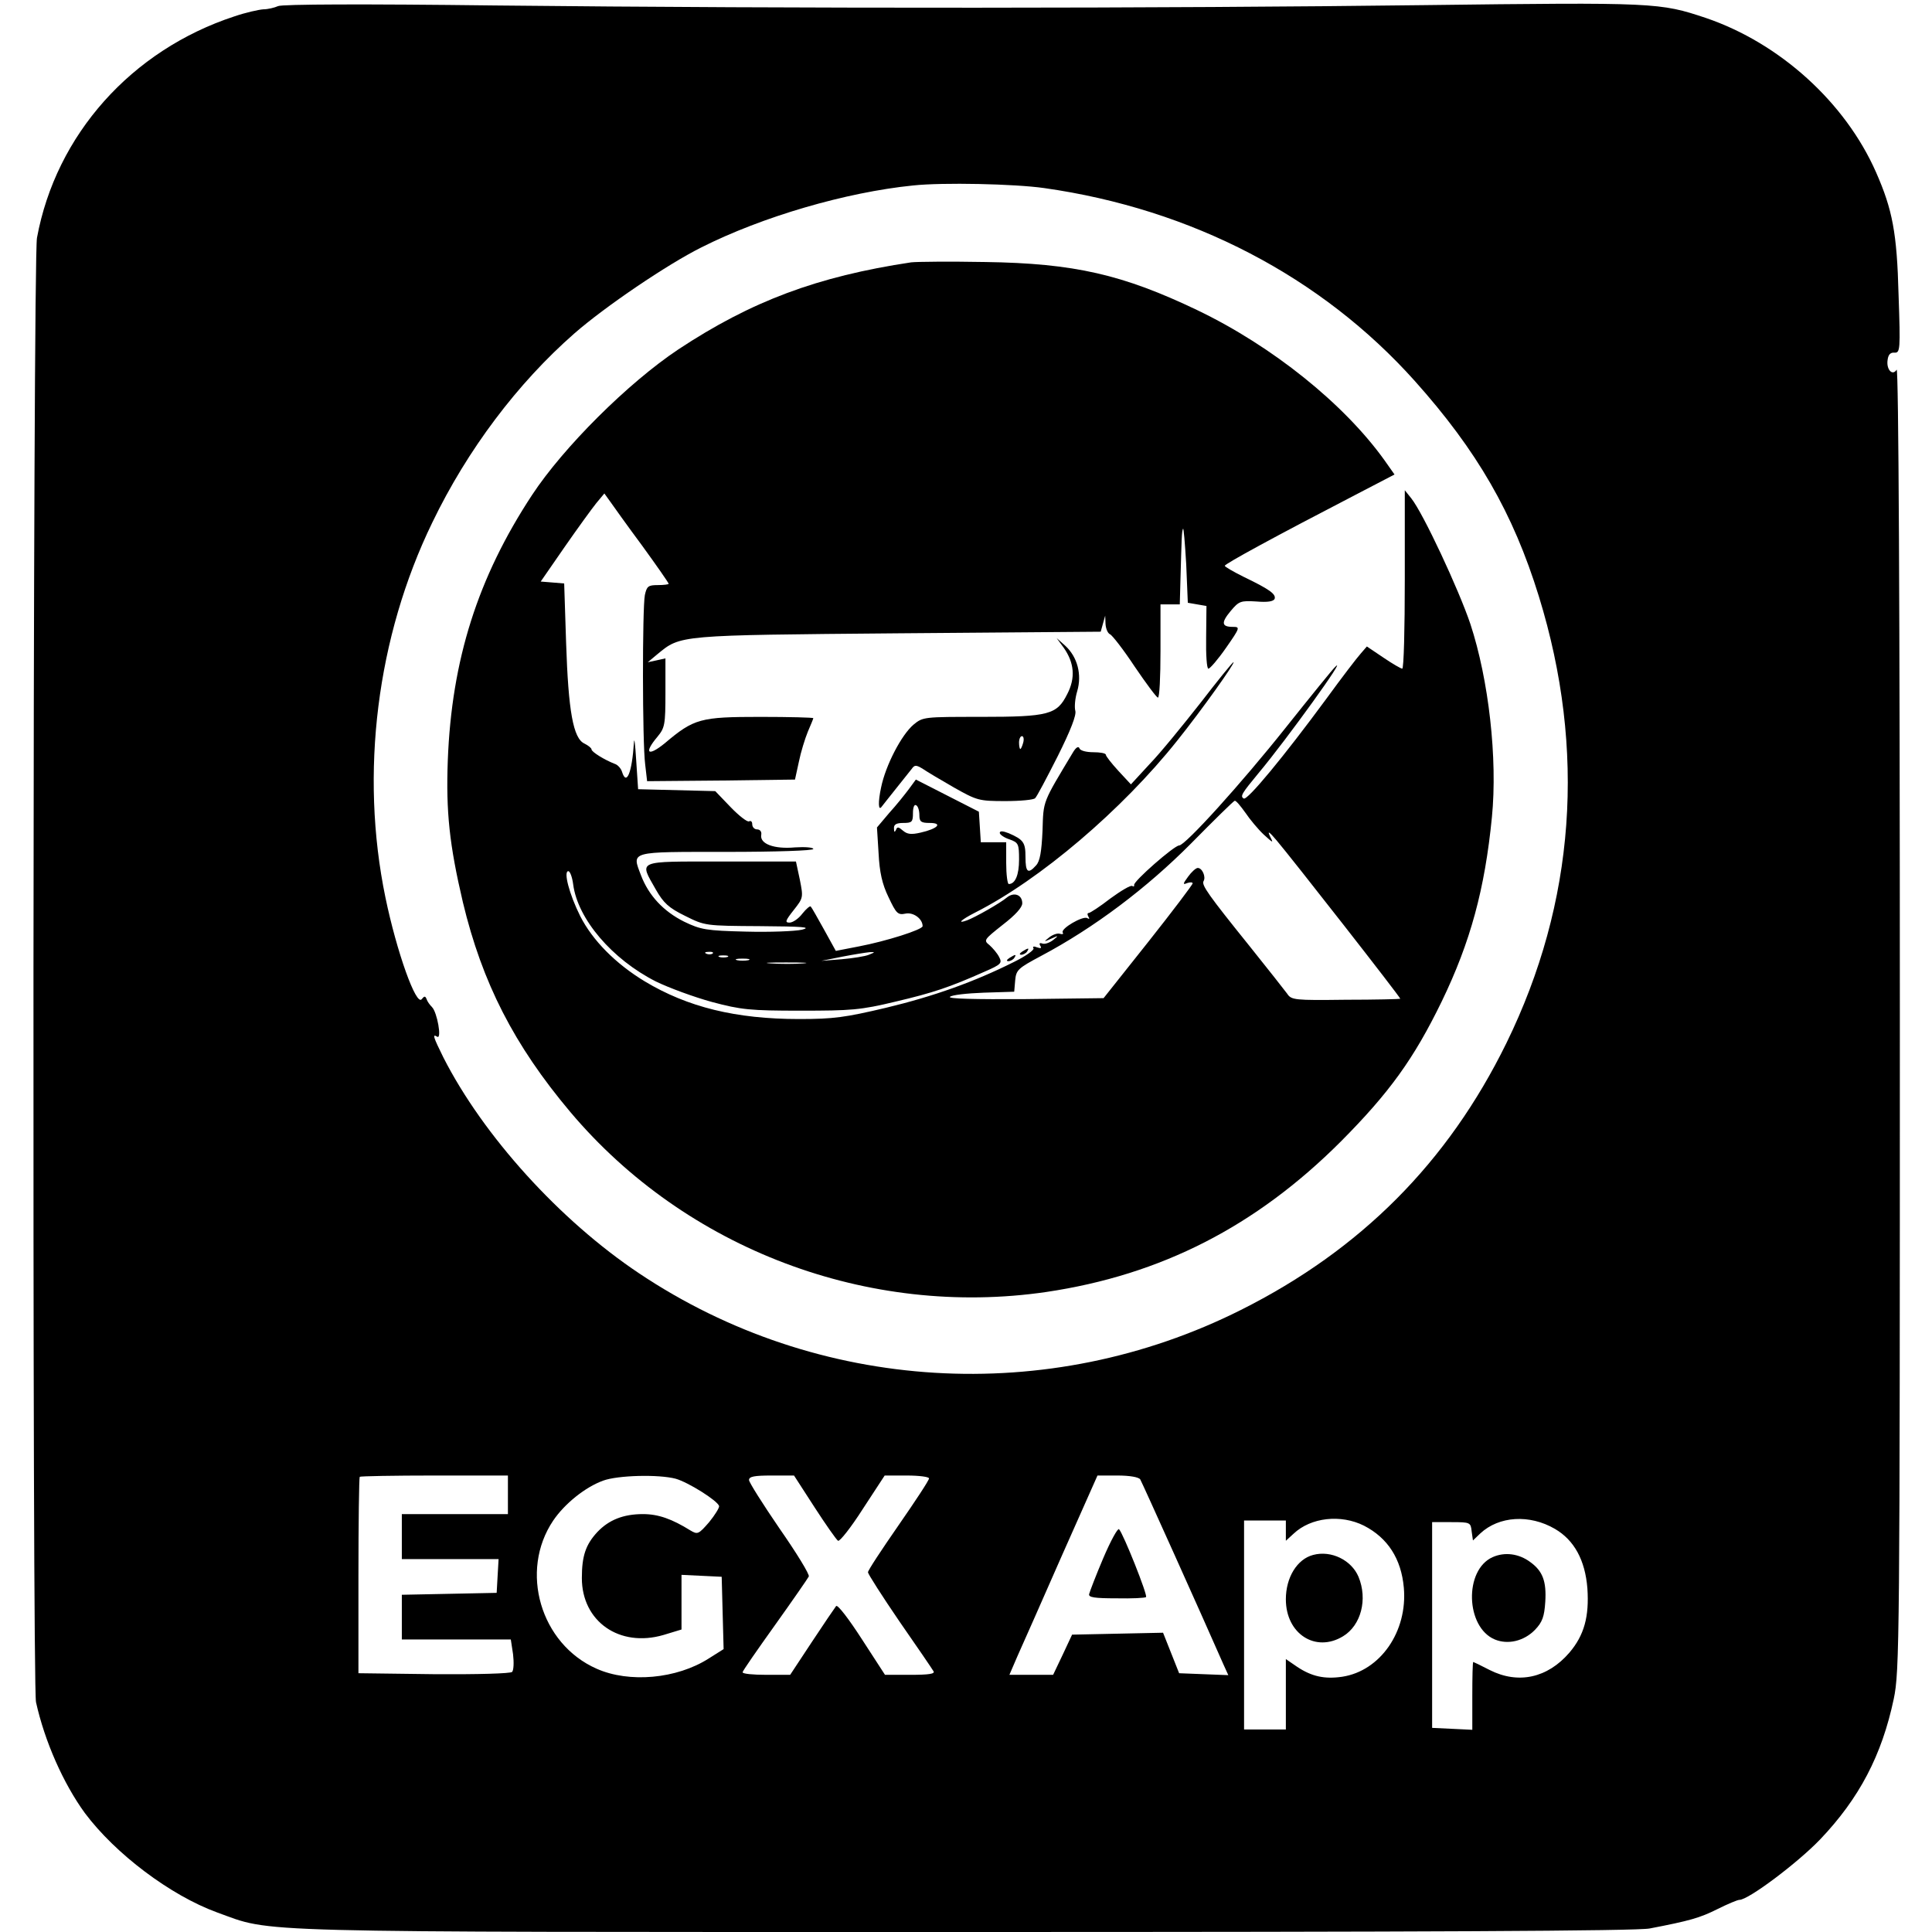 <?xml version="1.0" standalone="no"?>
<!DOCTYPE svg PUBLIC "-//W3C//DTD SVG 20010904//EN"
 "http://www.w3.org/TR/2001/REC-SVG-20010904/DTD/svg10.dtd">
<svg version="1.0" xmlns="http://www.w3.org/2000/svg"
 width="601pt" height="601pt" viewBox="0 0 601 601"
 preserveAspectRatio="xMidYMid meet">

<g transform="translate(0,601) scale(0.1,-0.1)"
fill="#000000" stroke="none">
<path d="M865 5991 c-11 -5 -32 -10 -46 -10 -14 -1 -55 -10 -90 -22 -320 -105
-555 -368 -614 -689 -13 -66 -15 -4500 -3 -4555 27 -122 85 -253 152 -345 95
-127 266 -256 411 -309 178 -64 51 -61 2331 -61 1411 0 2089 3 2126 11 125 24
156 33 210 60 32 16 63 29 69 29 28 0 181 115 251 188 122 128 192 262 229
437 18 86 19 174 19 2120 0 1272 -4 2024 -10 2015 -13 -21 -33 1 -28 31 2 16
9 23 21 22 18 -1 19 8 13 180 -5 193 -19 265 -70 381 -96 218 -300 402 -529
480 -144 48 -155 49 -882 40 -790 -10 -1952 -11 -2885 -1 -405 5 -663 4 -675
-2z m2383 -566 c459 -65 863 -276 1153 -600 194 -217 306 -411 386 -670 148
-479 113 -953 -101 -1390 -182 -371 -453 -643 -826 -830 -600 -301 -1316 -258
-1872 114 -247 165 -485 428 -609 672 -31 63 -35 74 -19 64 15 -9 0 76 -16 92
-7 7 -15 18 -17 25 -4 10 -7 10 -15 0 -17 -24 -78 147 -113 316 -80 387 -27
811 146 1167 109 226 265 433 442 588 95 83 288 214 394 267 190 96 451 172
659 193 93 10 316 5 408 -8z m-1668 -4065 l0 -60 -165 0 -165 0 0 -70 0 -70
151 0 150 0 -3 -52 -3 -53 -147 -3 -148 -3 0 -69 0 -70 169 0 170 0 7 -46 c3
-25 2 -50 -3 -55 -5 -5 -106 -8 -244 -7 l-234 3 0 303 c0 167 2 306 4 308 2 2
107 4 233 4 l228 0 0 -60z m522 50 c39 -11 130 -68 135 -85 1 -5 -13 -28 -31
-50 -33 -38 -36 -39 -58 -26 -58 36 -100 51 -148 51 -61 0 -106 -18 -142 -56
-36 -39 -48 -74 -48 -143 0 -135 117 -217 254 -177 l56 17 0 85 0 85 63 -3 62
-3 3 -113 3 -112 -46 -29 c-100 -64 -248 -77 -349 -32 -175 77 -241 304 -135
461 36 53 100 104 155 124 46 17 173 20 226 6z m432 -89 c35 -54 68 -101 73
-104 5 -3 40 41 77 99 l68 104 69 0 c38 0 69 -4 69 -9 0 -6 -43 -71 -95 -146
-52 -75 -95 -140 -95 -146 0 -5 44 -74 98 -153 55 -79 102 -148 106 -155 5 -8
-15 -11 -72 -11 l-79 0 -72 111 c-40 62 -75 108 -80 103 -4 -5 -38 -55 -75
-111 l-68 -103 -74 0 c-41 0 -74 3 -74 8 0 4 46 70 101 147 55 77 102 145 105
151 3 6 -38 73 -91 149 -52 76 -95 144 -95 151 0 11 17 14 70 14 l70 0 64 -99z
m1013 87 c6 -10 191 -421 259 -576 l15 -33 -77 3 -76 3 -25 63 -25 63 -142 -3
-141 -3 -29 -62 -30 -63 -68 0 -68 0 25 58 c14 31 76 171 137 310 l112 252 62
0 c39 0 66 -5 71 -12z m696 -144 c74 -38 116 -103 124 -193 12 -136 -73 -259
-192 -277 -55 -8 -95 1 -140 31 l-35 24 0 -109 0 -110 -65 0 -65 0 0 325 0
325 65 0 65 0 0 -32 0 -31 24 22 c54 51 147 61 219 25z m594 -10 c60 -35 94
-97 101 -185 6 -88 -10 -146 -56 -200 -68 -79 -159 -99 -248 -54 -27 14 -50
25 -51 25 -2 0 -3 -47 -3 -105 l0 -106 -62 3 -63 3 0 320 0 320 60 0 c59 0 60
-1 63 -29 l4 -28 23 22 c58 54 153 60 232 14z"/>
<path d="M2835 5194 c-293 -44 -498 -121 -725 -271 -156 -104 -357 -304 -455
-453 -169 -257 -250 -513 -262 -825 -6 -160 5 -263 47 -442 60 -250 159 -444
334 -652 360 -427 927 -641 1481 -560 357 53 652 204 916 468 151 152 227 257
314 436 89 184 134 349 156 573 18 182 -10 428 -67 601 -36 107 -147 345 -184
391 l-20 25 0 -277 c0 -153 -3 -278 -8 -278 -4 0 -30 15 -58 34 l-52 35 -19
-22 c-11 -12 -60 -76 -108 -142 -131 -178 -245 -316 -256 -309 -12 7 -6 16 46
79 88 105 282 375 238 330 -6 -5 -75 -90 -153 -188 -140 -176 -313 -367 -332
-367 -15 0 -143 -112 -140 -123 1 -4 -1 -6 -6 -3 -5 3 -35 -15 -68 -39 -32
-25 -63 -45 -67 -45 -5 0 -5 -5 -1 -12 4 -6 3 -8 -4 -4 -13 8 -84 -33 -76 -45
3 -5 -1 -6 -8 -4 -8 3 -22 -2 -33 -10 -19 -15 -19 -16 5 -5 24 11 24 10 5 -5
-11 -8 -25 -13 -33 -10 -8 3 -10 0 -6 -7 5 -8 2 -9 -10 -5 -10 4 -15 3 -11 -3
3 -5 -25 -25 -62 -43 -122 -61 -247 -106 -397 -142 -127 -30 -163 -35 -270
-35 -197 0 -347 37 -480 117 -91 55 -163 128 -201 203 -34 68 -53 140 -37 140
5 0 12 -18 15 -41 14 -108 121 -233 257 -302 41 -20 120 -49 175 -64 90 -24
118 -27 275 -27 158 0 187 2 295 28 119 28 169 45 277 93 53 23 56 27 46 46
-6 12 -20 28 -30 37 -19 15 -17 17 41 63 39 30 61 54 61 67 0 27 -26 36 -48
18 -20 -17 -99 -62 -124 -71 -33 -12 -18 2 25 24 202 102 458 320 629 535 77
96 182 244 175 244 -3 0 -49 -57 -103 -127 -55 -70 -125 -156 -158 -190 l-58
-63 -39 42 c-22 24 -39 46 -39 50 0 5 -18 8 -39 8 -22 0 -41 5 -43 12 -3 8
-11 3 -20 -12 -96 -160 -92 -149 -95 -244 -3 -66 -8 -95 -20 -108 -25 -28 -33
-22 -33 26 0 45 -6 54 -52 74 -18 7 -28 8 -28 1 0 -5 14 -15 30 -20 28 -10 30
-14 30 -63 0 -48 -12 -76 -32 -76 -4 0 -8 29 -8 65 l0 65 -39 0 -40 0 -3 48
-3 47 -98 50 -98 50 -22 -30 c-12 -16 -39 -50 -61 -74 l-38 -45 5 -80 c3 -59
11 -96 31 -137 24 -51 29 -56 53 -51 24 5 53 -16 53 -39 0 -11 -114 -47 -198
-63 l-72 -14 -37 67 c-20 36 -38 68 -41 71 -2 3 -14 -7 -26 -22 -12 -16 -30
-28 -40 -28 -15 0 -13 6 13 39 30 38 30 39 19 95 l-12 56 -233 0 c-266 0 -255
5 -203 -87 24 -42 40 -57 91 -82 62 -31 63 -31 233 -32 133 -1 162 -3 131 -11
-22 -5 -101 -8 -175 -6 -124 3 -140 6 -192 31 -64 32 -110 81 -134 144 -29 76
-38 73 266 73 154 0 270 4 270 9 0 5 -26 7 -57 5 -65 -6 -110 11 -105 39 2 10
-4 17 -13 17 -8 0 -15 7 -15 16 0 8 -4 12 -10 9 -5 -3 -31 17 -57 44 l-48 50
-120 3 -120 3 -6 90 c-3 50 -6 74 -7 55 -6 -93 -23 -136 -37 -91 -3 10 -13 22
-23 25 -31 12 -72 37 -72 45 0 4 -10 12 -22 18 -35 16 -50 101 -57 313 l-6
185 -36 3 -37 3 74 107 c41 59 86 121 99 137 l25 30 18 -25 c9 -13 54 -76 100
-138 45 -62 82 -115 82 -118 0 -2 -15 -4 -34 -4 -30 0 -34 -4 -40 -31 -8 -41
-8 -458 1 -527 l6 -52 230 2 230 3 12 55 c6 30 19 72 28 94 9 21 17 40 17 42
0 2 -74 4 -165 4 -186 0 -206 -5 -297 -82 -53 -43 -66 -31 -23 20 23 28 25 37
25 137 l0 107 -27 -6 -28 -6 30 25 c73 60 62 59 750 65 l629 5 7 25 7 25 1
-26 c1 -15 7 -29 14 -32 7 -3 42 -48 77 -101 36 -53 68 -96 72 -96 5 0 8 65 8
145 l0 145 30 0 30 0 2 73 c4 140 4 152 8 162 2 6 6 -44 10 -110 l5 -120 29
-5 29 -5 -1 -97 c-1 -55 2 -98 7 -98 5 0 30 29 55 65 44 63 44 65 21 65 -35 0
-37 13 -7 49 26 31 31 33 80 30 35 -3 53 0 57 8 5 15 -16 30 -97 69 -32 16
-58 31 -58 34 0 6 158 92 407 221 l121 63 -31 44 c-126 176 -349 355 -582 467
-232 111 -383 146 -660 150 -110 2 -213 1 -230 -1z m1039 -1712 c14 -21 40
-52 57 -68 31 -28 31 -28 19 -4 -8 17 -1 12 21 -14 46 -54 387 -490 385 -493
-1 -1 -77 -3 -170 -3 -159 -2 -169 -1 -182 19 -8 11 -61 78 -117 148 -128 159
-150 190 -143 202 8 13 -4 41 -18 41 -6 0 -20 -13 -30 -27 -17 -23 -17 -26 -3
-20 9 3 17 3 17 -1 0 -4 -62 -86 -138 -182 l-139 -175 -243 -3 c-159 -1 -241
1 -235 7 6 6 53 11 105 13 l95 3 3 35 c3 33 9 38 80 76 166 88 330 212 467
350 72 73 133 133 136 133 4 1 18 -16 33 -37z m-1014 -8 c0 -20 5 -24 32 -24
42 0 25 -18 -28 -30 -30 -7 -42 -5 -55 6 -14 12 -18 13 -22 2 -4 -8 -6 -7 -6
5 -1 12 7 17 29 17 27 0 30 3 30 31 0 17 4 28 10 24 6 -3 10 -17 10 -31z
m-643 -430 c-3 -3 -12 -4 -19 -1 -8 3 -5 6 6 6 11 1 17 -2 13 -5z m486 -4
c-12 -5 -50 -11 -85 -14 l-63 -5 65 13 c36 7 74 13 85 14 18 1 18 0 -2 -8z
m-440 -7 c-7 -2 -19 -2 -25 0 -7 3 -2 5 12 5 14 0 19 -2 13 -5z m65 -10 c-10
-2 -26 -2 -35 0 -10 3 -2 5 17 5 19 0 27 -2 18 -5z m170 -10 c-26 -2 -71 -2
-100 0 -29 2 -8 3 47 3 55 0 79 -1 53 -3z"/>
<path d="M3309 3995 c33 -47 37 -94 11 -144 -32 -64 -57 -71 -269 -71 -176 0
-180 0 -209 -24 -38 -32 -87 -127 -101 -195 -10 -46 -9 -76 2 -60 1 2 21 26
42 53 22 28 45 56 51 64 9 13 14 13 35 0 13 -9 57 -35 97 -58 71 -40 77 -42
159 -42 47 0 89 4 93 9 5 4 36 63 70 130 41 82 59 129 55 142 -3 11 -1 38 6
61 15 51 1 106 -37 141 l-27 24 22 -30z m-126 -295 c-3 -11 -7 -20 -9 -20 -2
0 -4 9 -4 20 0 11 4 20 9 20 5 0 7 -9 4 -20z"/>
<path d="M3180 3050 c-9 -6 -10 -10 -3 -10 6 0 15 5 18 10 8 12 4 12 -15 0z"/>
<path d="M3140 3030 c-9 -6 -10 -10 -3 -10 6 0 15 5 18 10 8 12 4 12 -15 0z"/>
<path d="M3432 1163 c-23 -54 -42 -104 -44 -112 -2 -10 16 -13 85 -13 48 -1
90 1 92 4 6 5 -71 198 -84 211 -4 4 -26 -36 -49 -90z"/>
<path d="M4085 1173 c-50 -13 -85 -70 -85 -138 0 -108 93 -167 178 -115 56 34
77 115 48 185 -22 52 -85 83 -141 68z"/>
<path d="M4643 1166 c-89 -40 -84 -218 7 -256 41 -17 91 -5 125 30 23 24 29
41 32 87 4 64 -8 96 -47 124 -35 26 -79 32 -117 15z"/>
</g>
</svg>
